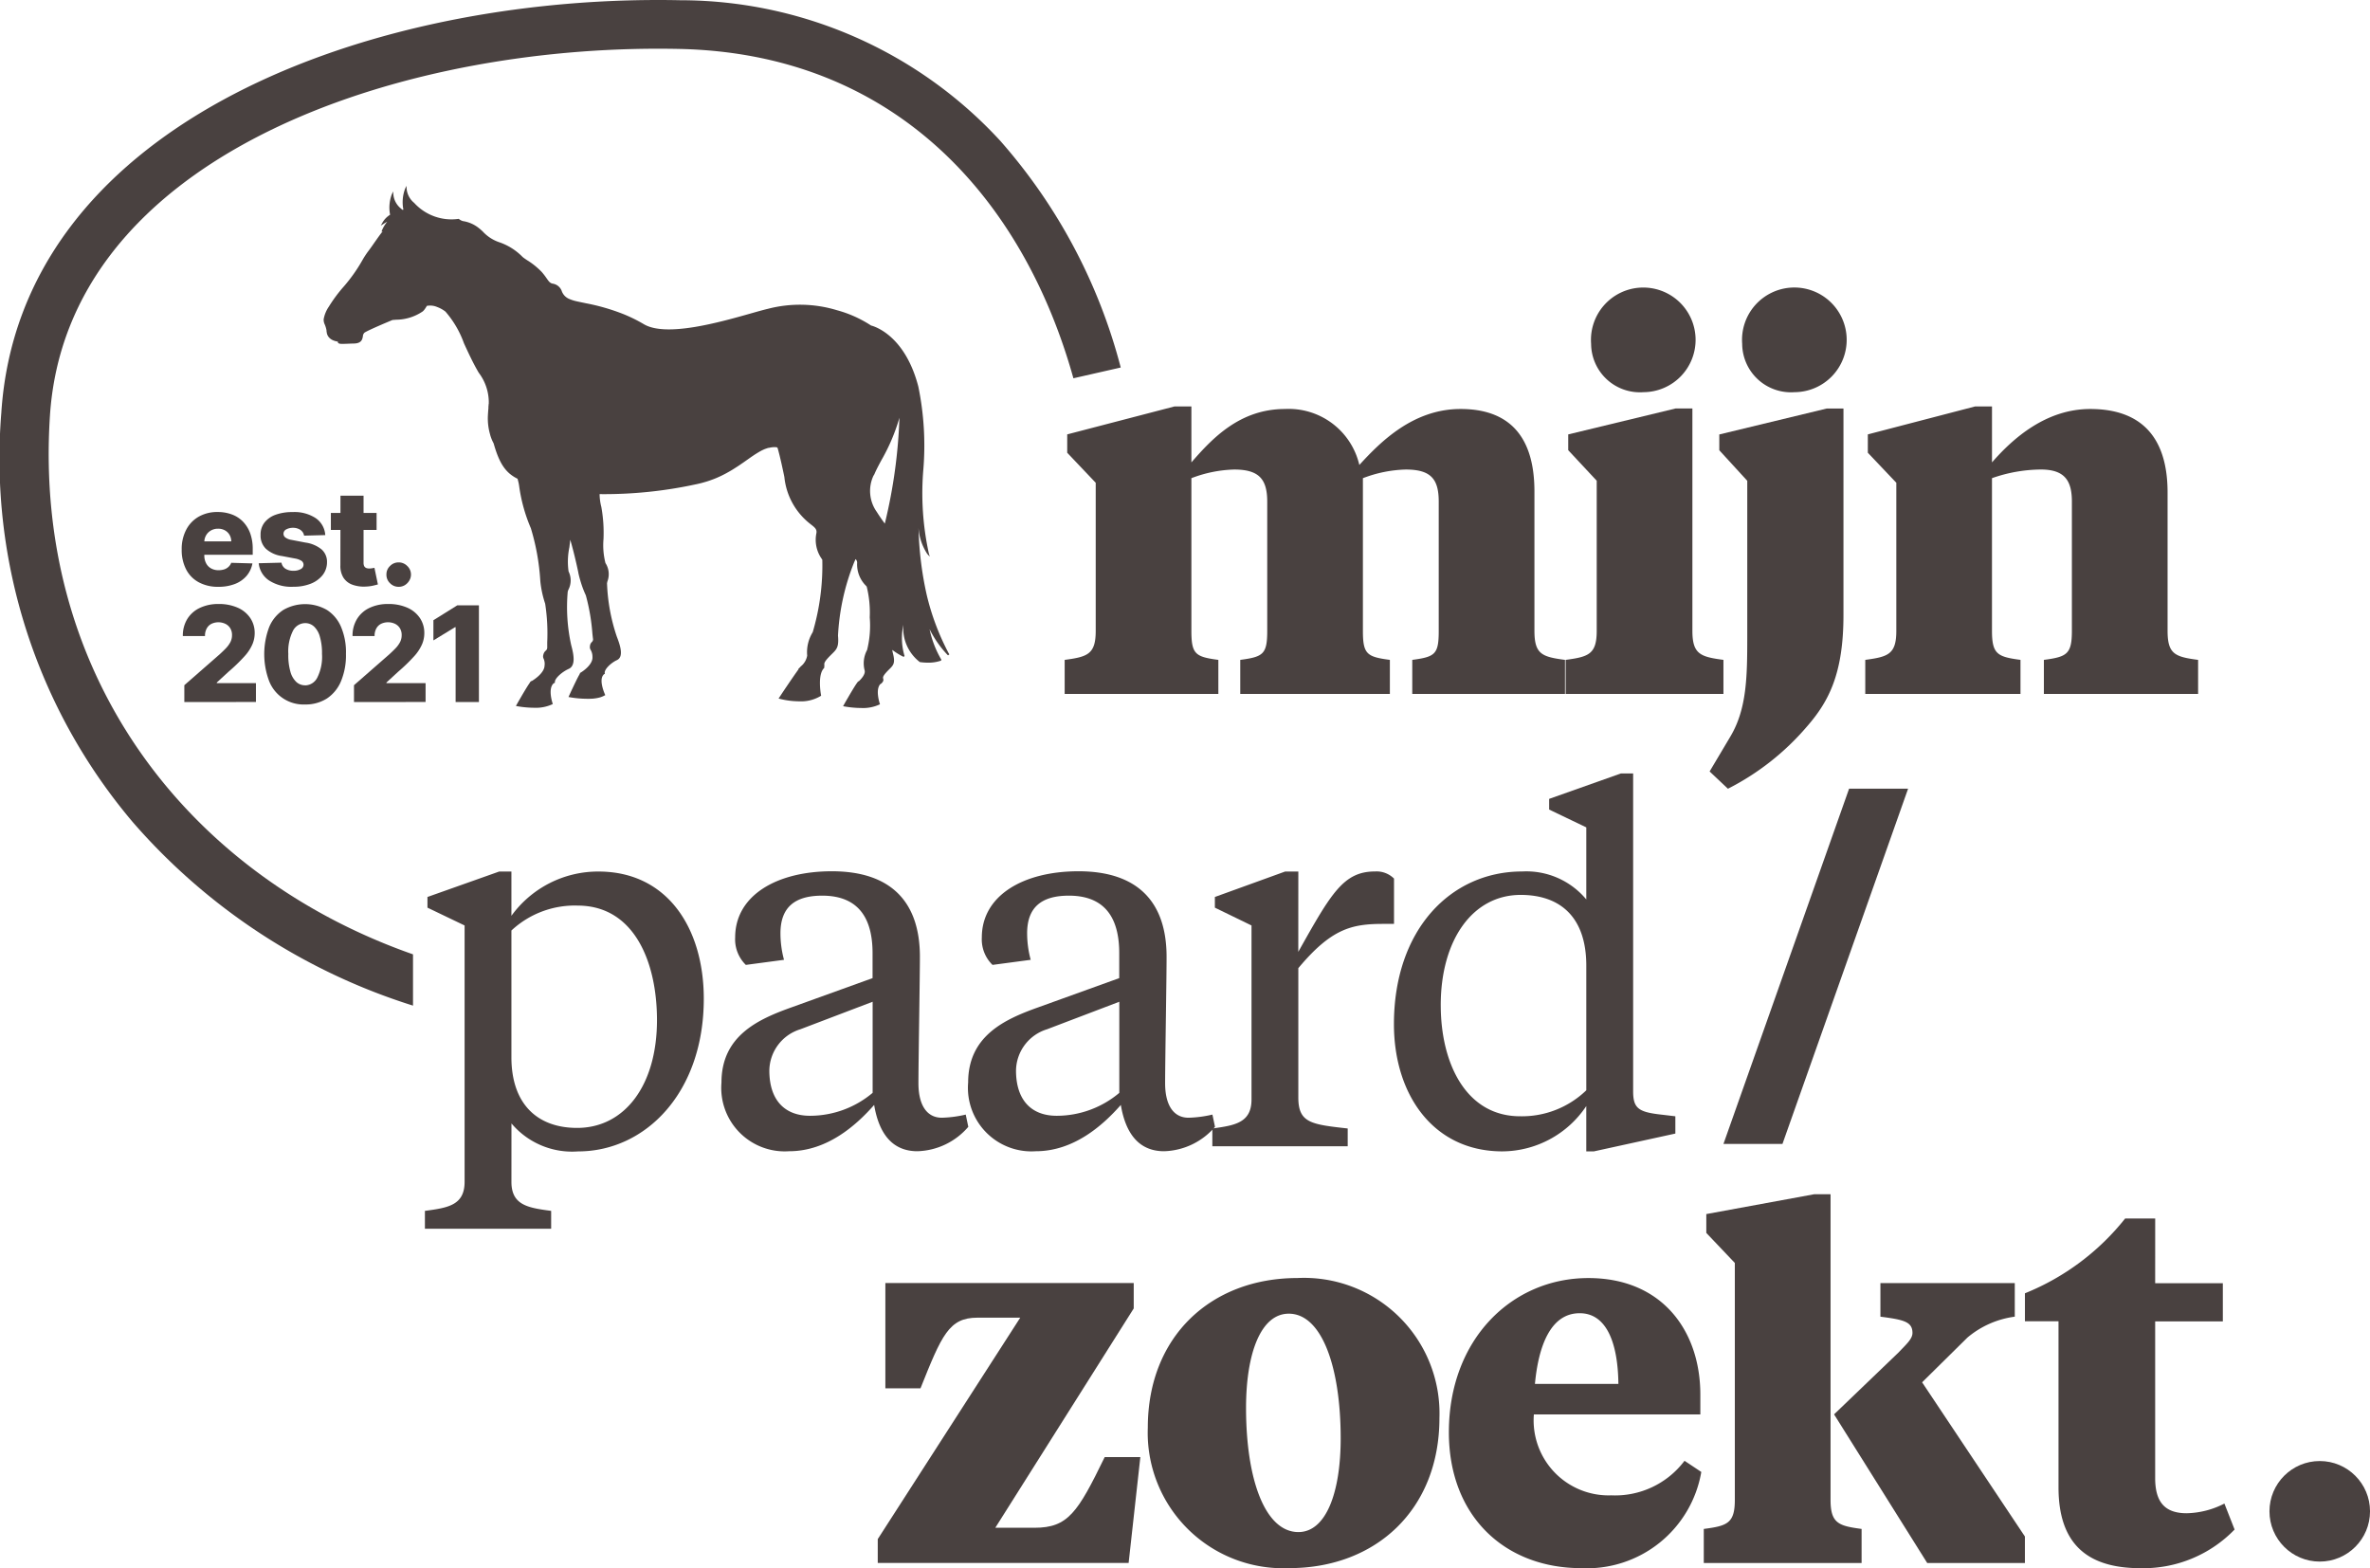 <svg xmlns="http://www.w3.org/2000/svg" width="150.908" height="99.848" viewBox="0 0 150.908 99.848"><defs><style>.a{fill:#494140;}</style></defs><g transform="translate(-425.202 -602.282)"><g transform="translate(445.806 614.106)"><path class="a" d="M488.429,645.5a15.579,15.579,0,0,1-1.4-3.718,21.582,21.582,0,0,1-.522-4.268,3.45,3.45,0,0,0,.551,1.649l.164.18-.065-.235a17.887,17.887,0,0,1-.344-5.314,18.608,18.608,0,0,0-.319-5.28c-.841-3.242-2.775-3.827-2.993-3.884l-.009,0a7.6,7.6,0,0,0-2.174-.977,8.118,8.118,0,0,0-4.4-.091c-.259.06-.633.165-1.066.288-2.026.574-5.417,1.534-6.839.69-.08-.048-.159-.092-.237-.136a9.816,9.816,0,0,0-1.026-.491,13.187,13.187,0,0,0-2.4-.7l-.205-.043c-.186-.038-.354-.073-.5-.108a2.566,2.566,0,0,1-.289-.092l0,0-.092-.037a.852.852,0,0,1-.482-.522.731.731,0,0,0-.568-.451c-.174-.033-.249-.14-.385-.335a4.2,4.2,0,0,0-.316-.41,4.762,4.762,0,0,0-.932-.75c-.116-.077-.216-.145-.267-.189l-.029-.026a3.768,3.768,0,0,0-1.449-.918,2.526,2.526,0,0,1-1.084-.7c-.091-.084-.169-.156-.23-.2a2.12,2.12,0,0,0-1.031-.456.729.729,0,0,1-.26-.142,3.217,3.217,0,0,1-2.84-1.018,1.313,1.313,0,0,1-.475-.86l-.019-.225-.091.208a2.429,2.429,0,0,0-.1,1.309l-.062.012c-.034-.029-.066-.058-.1-.088a1.305,1.305,0,0,1-.474-.86l-.02-.225-.091.208a2.4,2.4,0,0,0-.1,1.277,1.43,1.43,0,0,0-.482.493l-.112.2.193-.12c.061-.039.142-.086.221-.131a2.127,2.127,0,0,0-.355.6l-.015.043.075-.033,0,.006c-.134.171-.259.34-.37.5l-.147.207-.1.144c-.117.167-.218.311-.289.4a5.584,5.584,0,0,0-.391.6,10.261,10.261,0,0,1-1.156,1.638,9.349,9.349,0,0,0-.974,1.308,2.049,2.049,0,0,0-.328.8.7.7,0,0,0,.07.334,1.7,1.7,0,0,1,.111.371l0,.034c0,.029.01.06.013.092a.6.6,0,0,0,.133.311l.018.021h0a.729.729,0,0,0,.276.186,1.148,1.148,0,0,0,.283.074.139.139,0,0,0,0,.047.112.112,0,0,0,.01.02l.012.018c.062.071.214.067.58.052.12-.005.259-.011.413-.014.5-.009.545-.272.579-.464a.334.334,0,0,1,.1-.226c.214-.155,1.657-.756,1.783-.808l.239-.019a3.052,3.052,0,0,0,1.693-.532.9.9,0,0,0,.156-.187,1.407,1.407,0,0,0,.1-.161,1.121,1.121,0,0,1,.659.072,1.91,1.91,0,0,1,.435.225c.03.02.061.042.091.066a6.3,6.3,0,0,1,1.179,2.018c.29.63.591,1.281.942,1.876a3.122,3.122,0,0,1,.639,1.851c0,.033,0,.066-.005.1l.057,0h0l-.057.011c-.005.067-.011.135-.018.206l0,.047c0,.017,0,.033,0,.048-.013.137-.025.289-.034.465a3.688,3.688,0,0,0,.15,1.234l0,.011a2.649,2.649,0,0,0,.215.523c.363,1.286.764,1.881,1.525,2.255l.005.021h0l.026.1a2.63,2.63,0,0,1,.077.393,10.35,10.35,0,0,0,.738,2.635,14.468,14.468,0,0,1,.6,3.331v.015a6.611,6.611,0,0,0,.311,1.459,12.383,12.383,0,0,1,.131,2.461c0,.145,0,.253,0,.305a.261.261,0,0,1-.1.231.46.46,0,0,0-.151.273.321.321,0,0,0,.024.238.808.808,0,0,1,.057.436c-.014.466-.651.882-.809.978h0c-.027,0-.051.01-.085.05l-.04.022.017.009a.3.3,0,0,0-.022.03l-.031.045c-.155.227-.423.682-.548.9l-.018.029c-.077.133-.143.248-.188.327l-.1.178.078.015a6.393,6.393,0,0,0,1.085.1,2.493,2.493,0,0,0,1.143-.217l.043-.024-.016-.046c0-.009-.308-.909.058-1.257l.008-.011.048-.02.035-.016,0-.04c-.012-.245.469-.661.876-.842.452-.2.337-.874.165-1.506a11.2,11.2,0,0,1-.223-3.418l.038-.111a1.29,1.29,0,0,0,.016-1.171,4.461,4.461,0,0,1,.051-1.539c.019-.158.038-.319.055-.482.223.757.415,1.615.513,2.08l0,.015c.018.089.072.329.172.647a6.144,6.144,0,0,0,.308.8,12.755,12.755,0,0,1,.418,2.446c.016.144.028.252.035.3a.229.229,0,0,1-.07.225.4.4,0,0,0-.122.274.331.331,0,0,0,.051.236.865.865,0,0,1,.109.435c.043.5-.658.947-.719.984l-.013.008-.082.049.026.013c-.008.012-.016.025-.024.039l-.026.046c-.128.224-.34.672-.441.886l-.017.034c-.062.132-.114.246-.15.325l-.08.173.073.013a6.592,6.592,0,0,0,1.1.1h.047l.074,0,.059,0,.111-.005.045,0,.086-.008.052-.006.1-.014.064-.011.031-.006a1.5,1.5,0,0,0,.455-.159l.046-.026-.023-.047c0-.009-.414-.9-.09-1.247a.071.071,0,0,0,.017-.028l.03-.014.039-.018-.007-.042c-.04-.241.39-.652.773-.83.434-.2.24-.873-.006-1.5a11.8,11.8,0,0,1-.622-3.4l.024-.11a1.3,1.3,0,0,0-.116-1.159l-.008-.012a4.588,4.588,0,0,1-.125-1.522,9.242,9.242,0,0,0-.137-2.048,3.461,3.461,0,0,1-.1-.588c-.007-.08-.01-.157-.01-.231h.031a27.579,27.579,0,0,0,6.1-.625c.076-.015.15-.032.223-.05s.144-.034.215-.055.135-.038.2-.058l.026-.007c.061-.018.12-.038.178-.058s.1-.033.145-.051.086-.031.128-.047q.116-.045.227-.092l.106-.048c.046-.019.091-.04.133-.06l.141-.069.031-.016c.054-.027.107-.055.159-.083s.092-.049.135-.075c.06-.032.118-.066.175-.1l.048-.028.1-.061c.1-.063.2-.128.3-.191l.043-.03.073-.048.157-.108.061-.041.206-.145.284-.2c.061-.043.12-.083.178-.121l.047-.032c.031-.02.061-.04.1-.063l.041-.026c.03-.02.061-.039.09-.056l.025-.014a2.989,2.989,0,0,1,.341-.18c.028-.013.056-.026.084-.036l.013-.005h0l.005,0a.792.792,0,0,1,.078-.028.571.571,0,0,1,.075-.025l.054-.015.014,0,.011,0,.028-.006.032-.007c.034-.007.067-.012.1-.018a1.336,1.336,0,0,1,.339-.006l.016.012h0l.038.033c.041.149.083.305.124.471.044.181.088.367.13.555.066.3.124.567.176.822a4.324,4.324,0,0,0,1.63,2.973l.028.024.011.008c.272.21.422.326.367.59a2.1,2.1,0,0,0,.346,1.621l.034.057a15.029,15.029,0,0,1-.61,4.609,2.413,2.413,0,0,0-.353,1.489,1.125,1.125,0,0,1-.353.644.375.375,0,0,0-.1.1c-.043.041-.072.067-.073.068l-.037.032.015.025c-.216.294-.579.83-.767,1.108l-.023.033c-.126.187-.237.353-.315.471l-.168.253.09.025a5.189,5.189,0,0,0,1.228.154,2.43,2.43,0,0,0,1.352-.333l.039-.026-.01-.052c0-.014-.237-1.269.19-1.7a.076.076,0,0,0,.016-.079l.011-.009-.012,0a.31.31,0,0,0,.009-.123c-.008-.077-.016-.164.231-.436.093-.1.179-.186.253-.259.3-.293.451-.44.386-1.163a14.519,14.519,0,0,1,1.036-4.692c.031-.063.057-.125.081-.185a.316.316,0,0,1,.1.273,1.919,1.919,0,0,0,.569,1.43l.042.05a6.839,6.839,0,0,1,.193,1.959,6.4,6.4,0,0,1-.169,2.077,1.784,1.784,0,0,0-.15,1.32c.043.26-.277.578-.376.67-.033,0-.062.03-.117.109l-.032.045c-.154.227-.422.682-.547.9l-.018.029c-.077.132-.143.247-.188.327l-.1.178.078.015a6.4,6.4,0,0,0,1.085.1,2.493,2.493,0,0,0,1.143-.217l.043-.024-.016-.046c0-.009-.291-.86.031-1.228a.382.382,0,0,0,.1-.073c.118-.128.111-.2.09-.28-.017-.064-.036-.136.168-.369.079-.091.152-.163.216-.227.265-.261.4-.392.231-1.036a1.637,1.637,0,0,1-.037-.2,4.46,4.46,0,0,0,.684.427l.04.017.06-.056-.013-.037a3.926,3.926,0,0,1-.062-1.953,2.7,2.7,0,0,0,1.038,2.372l0,.006h.014c.035.006.07.011.106.014a3.781,3.781,0,0,0,.413.024,2.429,2.429,0,0,0,.8-.122l.028-.012.018-.057-.015-.024a6.4,6.4,0,0,1-.736-1.917,6.739,6.739,0,0,0,1.135,1.628l.042.037.083-.067Zm-4.068-8.259c-.16-.218-.332-.461-.513-.748a2.294,2.294,0,0,1-.206-2.313.427.427,0,0,0,.06-.1c.1-.24.253-.53.433-.865a12.2,12.2,0,0,0,1.156-2.718,33.143,33.143,0,0,1-.91,6.655C484.373,637.178,484.368,637.209,484.361,637.239Z" transform="translate(-448.624 -615.723)"/></g><g transform="translate(436.772 633.84)"><path class="a" d="M440.69,644.106a2.54,2.54,0,0,1-1.249-.288,1.931,1.931,0,0,1-.806-.82,2.678,2.678,0,0,1-.281-1.268,2.626,2.626,0,0,1,.284-1.252,2.023,2.023,0,0,1,.794-.834,2.357,2.357,0,0,1,1.21-.3,2.542,2.542,0,0,1,.9.153,1.9,1.9,0,0,1,.706.452,2.11,2.11,0,0,1,.464.742,2.888,2.888,0,0,1,.164,1.006v.369h-4.01v-.853h2.643a.83.83,0,0,0-.112-.419.764.764,0,0,0-.3-.287.867.867,0,0,0-.432-.1.877.877,0,0,0-.441.109.812.812,0,0,0-.31.3.846.846,0,0,0-.12.424v.87a1.036,1.036,0,0,0,.112.493.778.778,0,0,0,.315.329.959.959,0,0,0,.486.117,1.164,1.164,0,0,0,.354-.053.719.719,0,0,0,.274-.162.644.644,0,0,0,.172-.256l1.35.039a1.693,1.693,0,0,1-.369.789,1.859,1.859,0,0,1-.744.519A2.855,2.855,0,0,1,440.69,644.106Z" transform="translate(-438.354 -638.3)"/><path class="a" d="M448.166,640.813l-1.349.036a.519.519,0,0,0-.114-.256.6.6,0,0,0-.243-.176.816.816,0,0,0-.343-.067.88.88,0,0,0-.435.1.312.312,0,0,0-.176.276.294.294,0,0,0,.112.234.878.878,0,0,0,.4.159l.887.17a2.081,2.081,0,0,1,1.029.438,1.05,1.05,0,0,1,.343.812,1.318,1.318,0,0,1-.282.825,1.812,1.812,0,0,1-.758.546,2.936,2.936,0,0,1-1.1.193,2.615,2.615,0,0,1-1.559-.407,1.5,1.5,0,0,1-.65-1.09l1.45-.037a.569.569,0,0,0,.252.385.928.928,0,0,0,.513.131.9.9,0,0,0,.46-.106.316.316,0,0,0,.179-.279.3.3,0,0,0-.136-.251,1.17,1.17,0,0,0-.424-.148l-.806-.153a1.9,1.9,0,0,1-1.035-.469,1.167,1.167,0,0,1-.334-.87,1.24,1.24,0,0,1,.245-.789,1.561,1.561,0,0,1,.708-.5,3.047,3.047,0,0,1,1.085-.172,2.469,2.469,0,0,1,1.479.39A1.414,1.414,0,0,1,448.166,640.813Z" transform="translate(-439.025 -638.3)"/><path class="a" d="M452.062,639.261v1.082h-2.911v-1.082Zm-2.3-1.1h1.47v4.269a.5.5,0,0,0,.041.218.28.28,0,0,0,.128.117.55.55,0,0,0,.2.033,1.063,1.063,0,0,0,.179-.017c.064-.011.112-.02.145-.028l.221,1.06c-.07.019-.168.044-.3.075a2.475,2.475,0,0,1-.455.059,2.146,2.146,0,0,1-.884-.123,1.13,1.13,0,0,1-.563-.454,1.4,1.4,0,0,1-.187-.779Z" transform="translate(-439.653 -638.157)"/><path class="a" d="M453.954,644.545a.747.747,0,0,1-.552-.229.731.731,0,0,1-.229-.552.721.721,0,0,1,.229-.544.748.748,0,0,1,.552-.229.759.759,0,0,1,.545.229.745.745,0,0,1,.125.937.838.838,0,0,1-.284.285A.74.74,0,0,1,453.954,644.545Z" transform="translate(-440.137 -638.739)"/><path class="a" d="M438.531,652.245v-1.072l2.245-1.963c.167-.153.31-.292.429-.418a1.712,1.712,0,0,0,.27-.385.976.976,0,0,0,.092-.423.813.813,0,0,0-.112-.438.742.742,0,0,0-.307-.279,1.036,1.036,0,0,0-.895,0,.718.718,0,0,0-.3.3.95.95,0,0,0-.106.474h-1.411a2.015,2.015,0,0,1,.284-1.085,1.855,1.855,0,0,1,.8-.706,2.7,2.7,0,0,1,1.191-.248,2.929,2.929,0,0,1,1.216.234,1.862,1.862,0,0,1,.8.655,1.688,1.688,0,0,1,.284.97,1.809,1.809,0,0,1-.142.7,2.789,2.789,0,0,1-.5.764,10.967,10.967,0,0,1-1.035,1l-.736.677v.039h2.493v1.2Z" transform="translate(-438.364 -639.101)"/><path class="a" d="M446.928,652.4a2.351,2.351,0,0,1-2.287-1.487,4.882,4.882,0,0,1,.006-3.453,2.392,2.392,0,0,1,.895-1.079,2.784,2.784,0,0,1,2.778,0,2.389,2.389,0,0,1,.9,1.082,4.12,4.12,0,0,1,.312,1.717,4.294,4.294,0,0,1-.315,1.737,2.446,2.446,0,0,1-.895,1.1A2.513,2.513,0,0,1,446.928,652.4Zm0-1.216a.885.885,0,0,0,.778-.494,2.962,2.962,0,0,0,.3-1.509,3.732,3.732,0,0,0-.136-1.1,1.4,1.4,0,0,0-.374-.647.825.825,0,0,0-.563-.215.884.884,0,0,0-.772.482,2.931,2.931,0,0,0-.3,1.48,3.825,3.825,0,0,0,.131,1.122,1.412,1.412,0,0,0,.377.661A.815.815,0,0,0,446.928,651.179Z" transform="translate(-439.073 -639.101)"/><path class="a" d="M450.812,652.245v-1.072l2.245-1.963c.167-.153.31-.292.429-.418a1.682,1.682,0,0,0,.27-.385.976.976,0,0,0,.092-.423.813.813,0,0,0-.112-.438.74.74,0,0,0-.306-.279,1.038,1.038,0,0,0-.9,0,.717.717,0,0,0-.3.3.949.949,0,0,0-.106.474H450.72a2.008,2.008,0,0,1,.285-1.085,1.849,1.849,0,0,1,.794-.706,2.7,2.7,0,0,1,1.191-.248,2.929,2.929,0,0,1,1.216.234,1.862,1.862,0,0,1,.8.655,1.688,1.688,0,0,1,.284.97,1.81,1.81,0,0,1-.142.7,2.8,2.8,0,0,1-.5.764,11.115,11.115,0,0,1-1.035,1l-.735.677v.039h2.493v1.2Z" transform="translate(-439.842 -639.101)"/><path class="a" d="M459.471,646.1v6.155h-1.484V647.49h-.036l-1.378.842v-1.285l1.517-.946Z" transform="translate(-440.546 -639.113)"/></g><g transform="translate(452.258 621.095)"><path class="a" d="M524.4,650.008v-2.17c1.458-.194,1.685-.357,1.685-1.847v-8.232c0-1.458-.518-2.041-2.105-2.041a8.158,8.158,0,0,0-2.723.551v9.722c0,1.49.259,1.653,1.717,1.847v2.17h-9.527v-2.17c1.458-.194,1.718-.357,1.718-1.847v-8.232c0-1.458-.551-2.041-2.107-2.041a8.158,8.158,0,0,0-2.722.551v9.722c0,1.49.26,1.653,1.717,1.847v2.17h-9.786v-2.17c1.458-.194,1.977-.357,1.977-1.847v-9.43l-1.815-1.912V633.48l6.837-1.781h1.07v3.564c1.327-1.524,3.078-3.4,5.963-3.4a4.615,4.615,0,0,1,4.731,3.564c1.361-1.49,3.435-3.564,6.449-3.564,2.917,0,4.7,1.554,4.7,5.249v8.879c0,1.49.486,1.653,1.946,1.847v2.17Z" transform="translate(-461.531 -624.634)"/><path class="a" d="M546.6,645.024c0,1.49.517,1.653,1.977,1.847v2.17H538.531v-2.17c1.458-.194,1.977-.357,1.977-1.847v-9.559l-1.814-1.944v-1.006l6.836-1.651H546.6Zm-6.449-18.276a3.331,3.331,0,1,1,3.338,3.078A3.107,3.107,0,0,1,540.151,626.748Z" transform="translate(-465.894 -623.668)"/><path class="a" d="M557.473,644.024c0,3.728-.94,5.509-2.332,7.1a16.341,16.341,0,0,1-5.024,3.953l-1.166-1.1,1.329-2.236c1.037-1.75,1.068-3.791,1.068-6.319v-9.953l-1.781-1.944v-1.006l6.839-1.651h1.068Zm-6.449-17.276a3.332,3.332,0,1,1,3.338,3.078A3.107,3.107,0,0,1,551.024,626.748Z" transform="translate(-467.148 -623.668)"/><path class="a" d="M573.373,637.758c0-1.327-.453-2.041-1.977-2.041a9.563,9.563,0,0,0-3.111.551v9.722c0,1.49.357,1.653,1.815,1.847v2.17h-9.883v-2.17c1.458-.194,1.977-.357,1.977-1.847v-9.43l-1.814-1.912V633.48l6.836-1.781h1.07v3.564c1.328-1.524,3.435-3.4,6.255-3.4,3.175,0,4.925,1.718,4.925,5.313v8.815c0,1.49.486,1.653,1.944,1.847v2.17h-9.82v-2.17c1.459-.194,1.783-.357,1.783-1.847Z" transform="translate(-468.503 -624.634)"/><path class="a" d="M461.468,685.126c0,1.493,1.07,1.653,2.529,1.847v1.136h-8.038v-1.136c1.459-.194,2.527-.354,2.527-1.847V668.8l-2.365-1.134v-.68l4.568-1.62h.778v2.819a6.814,6.814,0,0,1,5.541-2.819c4.408,0,6.708,3.629,6.708,8.1,0,5.995-3.727,9.72-8,9.72a5.047,5.047,0,0,1-4.246-1.781Zm9.268-10.3c0-3.661-1.426-7.292-5.055-7.292a5.912,5.912,0,0,0-4.214,1.587v8.069c0,2.981,1.653,4.5,4.18,4.5C468.663,681.693,470.736,679,470.736,674.824Z" transform="translate(-455.959 -628.685)"/><path class="a" d="M489.967,678.842c0,1.424.551,2.2,1.491,2.2a7.456,7.456,0,0,0,1.521-.2l.163.779a4.429,4.429,0,0,1-3.241,1.554c-1.653,0-2.463-1.2-2.754-2.948-1.166,1.327-3.014,2.948-5.412,2.948a4.043,4.043,0,0,1-4.31-4.375c0-3.014,2.4-4.051,4.5-4.8l5.121-1.847v-1.588c0-1.946-.68-3.663-3.208-3.663-1.75,0-2.657.746-2.657,2.4a6.5,6.5,0,0,0,.226,1.685l-2.43.324a2.272,2.272,0,0,1-.68-1.75c0-2.658,2.624-4.212,6.156-4.212,3.727,0,5.607,1.911,5.607,5.444C490.063,671.873,489.967,677.481,489.967,678.842Zm-2.917.616v-5.8l-4.6,1.751a2.79,2.79,0,0,0-1.977,2.625c0,1.846.939,2.884,2.591,2.884A6.19,6.19,0,0,0,487.049,679.458Z" transform="translate(-458.542 -628.685)"/><path class="a" d="M507.822,678.842c0,1.424.551,2.2,1.491,2.2a7.449,7.449,0,0,0,1.521-.2l.164.779a4.432,4.432,0,0,1-3.241,1.554c-1.654,0-2.464-1.2-2.755-2.948-1.166,1.327-3.014,2.948-5.411,2.948a4.044,4.044,0,0,1-4.311-4.375c0-3.014,2.4-4.051,4.5-4.8l5.121-1.847v-1.588c0-1.946-.68-3.663-3.207-3.663-1.75,0-2.658.746-2.658,2.4a6.5,6.5,0,0,0,.227,1.685l-2.431.324a2.269,2.269,0,0,1-.681-1.75c0-2.658,2.625-4.212,6.156-4.212,3.727,0,5.608,1.911,5.608,5.444C507.92,671.873,507.822,677.481,507.822,678.842Zm-2.917.616v-5.8l-4.6,1.751a2.791,2.791,0,0,0-1.977,2.625c0,1.846.94,2.884,2.592,2.884A6.189,6.189,0,0,0,504.906,679.458Z" transform="translate(-460.69 -628.685)"/><path class="a" d="M518.429,670.48c2.107-3.758,2.884-5.119,4.895-5.119a1.573,1.573,0,0,1,1.2.454V668.7h-.681c-2.008,0-3.3.291-5.412,2.818v8.232c0,1.62.81,1.717,3.144,1.977v1.134h-8.619v-1.134c1.424-.194,2.494-.356,2.494-1.847V668.8l-2.333-1.134v-.68l4.473-1.62h.841Z" transform="translate(-462.817 -628.685)"/><path class="a" d="M538.347,679.445A6.465,6.465,0,0,1,533,682.33c-4.407,0-6.9-3.629-6.9-8.1,0-6,3.6-9.722,8.166-9.722a4.963,4.963,0,0,1,4.082,1.781V661.7l-2.365-1.134v-.68l4.569-1.62h.779v20.24c0,1.1.355,1.329,1.847,1.49l.841.1v1.1l-5.185,1.134h-.487Zm-9.266-6.415c0,3.661,1.587,7.065,5.055,7.065a5.893,5.893,0,0,0,4.212-1.654V670.5c0-3.078-1.651-4.5-4.178-4.5C531.121,666,529.08,668.849,529.08,673.03Z" transform="translate(-464.398 -627.831)"/><path class="a" d="M488.737,711.458l9.073-14.1h-2.722c-1.816,0-2.27,1.1-3.63,4.5h-2.236v-6.707h15.814v1.62l-8.814,13.965h2.495c2.138,0,2.754-.971,4.471-4.5h2.27l-.746,6.739H488.737Z" transform="translate(-459.903 -632.27)"/><path class="a" d="M508.285,704.318c0-5.835,4.051-9.529,9.527-9.529a8.628,8.628,0,0,1,9.042,8.912c0,5.865-4.084,9.559-9.559,9.559A8.626,8.626,0,0,1,508.285,704.318Zm12.281.68c0-4.537-1.2-7.939-3.305-7.939-1.781,0-2.721,2.527-2.721,6,0,4.535,1.2,7.906,3.338,7.906C519.628,710.96,520.566,708.465,520.566,705Z" transform="translate(-462.255 -632.225)"/><path class="a" d="M546.089,702.211v1.263h-10.6a4.774,4.774,0,0,0,4.925,5.152,5.527,5.527,0,0,0,4.668-2.2l1.068.711a7.389,7.389,0,0,1-7.647,6.125c-4.828,0-8.426-3.271-8.426-8.652,0-5.929,4.018-9.819,8.88-9.819C543.659,694.789,546.089,698.159,546.089,702.211Zm-10.532-.681h5.314c-.031-2.657-.777-4.5-2.461-4.5C536.562,697.025,535.784,699.1,535.557,701.53Z" transform="translate(-464.877 -632.225)"/><path class="a" d="M556.6,708.189c0,1.491.517,1.654,1.977,1.847v2.171H548.528v-2.171c1.49-.193,1.977-.356,1.977-1.847V693.1l-1.816-1.912v-1.2l6.871-1.263H556.6Zm4.341-9.4c.454-.485.875-.841.875-1.231,0-.714-.551-.843-2.041-1.037v-2.138h8.556v2.138a5.863,5.863,0,0,0-3.015,1.33L562.43,700.7l6.546,9.819v1.685h-6.222l-5.93-9.463Z" transform="translate(-467.097 -631.496)"/><path class="a" d="M580.067,694.6h4.309v2.431h-4.309v9.98c0,1.524.615,2.237,2.008,2.237a5.467,5.467,0,0,0,2.4-.617l.649,1.654a8.084,8.084,0,0,1-5.995,2.461c-3.467,0-5.217-1.62-5.217-5.152V697.026h-2.138v-1.783a15.6,15.6,0,0,0,6.382-4.764h1.913Z" transform="translate(-469.894 -631.707)"/></g><path class="a" d="M553.709,681.989h-3.757l8-22.62h3.757Z" transform="translate(-15.01 -6.869)"/><circle class="a" cx="3.201" cy="3.201" r="3.201" transform="translate(569.709 695.312)"/><path class="a" d="M451.5,663.049c-14.319-5.018-24.184-17.741-23.119-34.281,1.042-16.177,21.192-23.384,38.73-23.384q.676,0,1.344.014c13.822.293,21.935,9.641,25.095,20.97l3.014-.685a35.232,35.232,0,0,0-7.671-14.435,27.7,27.7,0,0,0-20.372-8.951q-.7-.015-1.41-.015c-19.328,0-40.661,8.226-41.825,26.287a35.836,35.836,0,0,0,8.357,26.045,39.15,39.15,0,0,0,17.857,11.7Z" transform="translate(0 0)"/></g></svg>